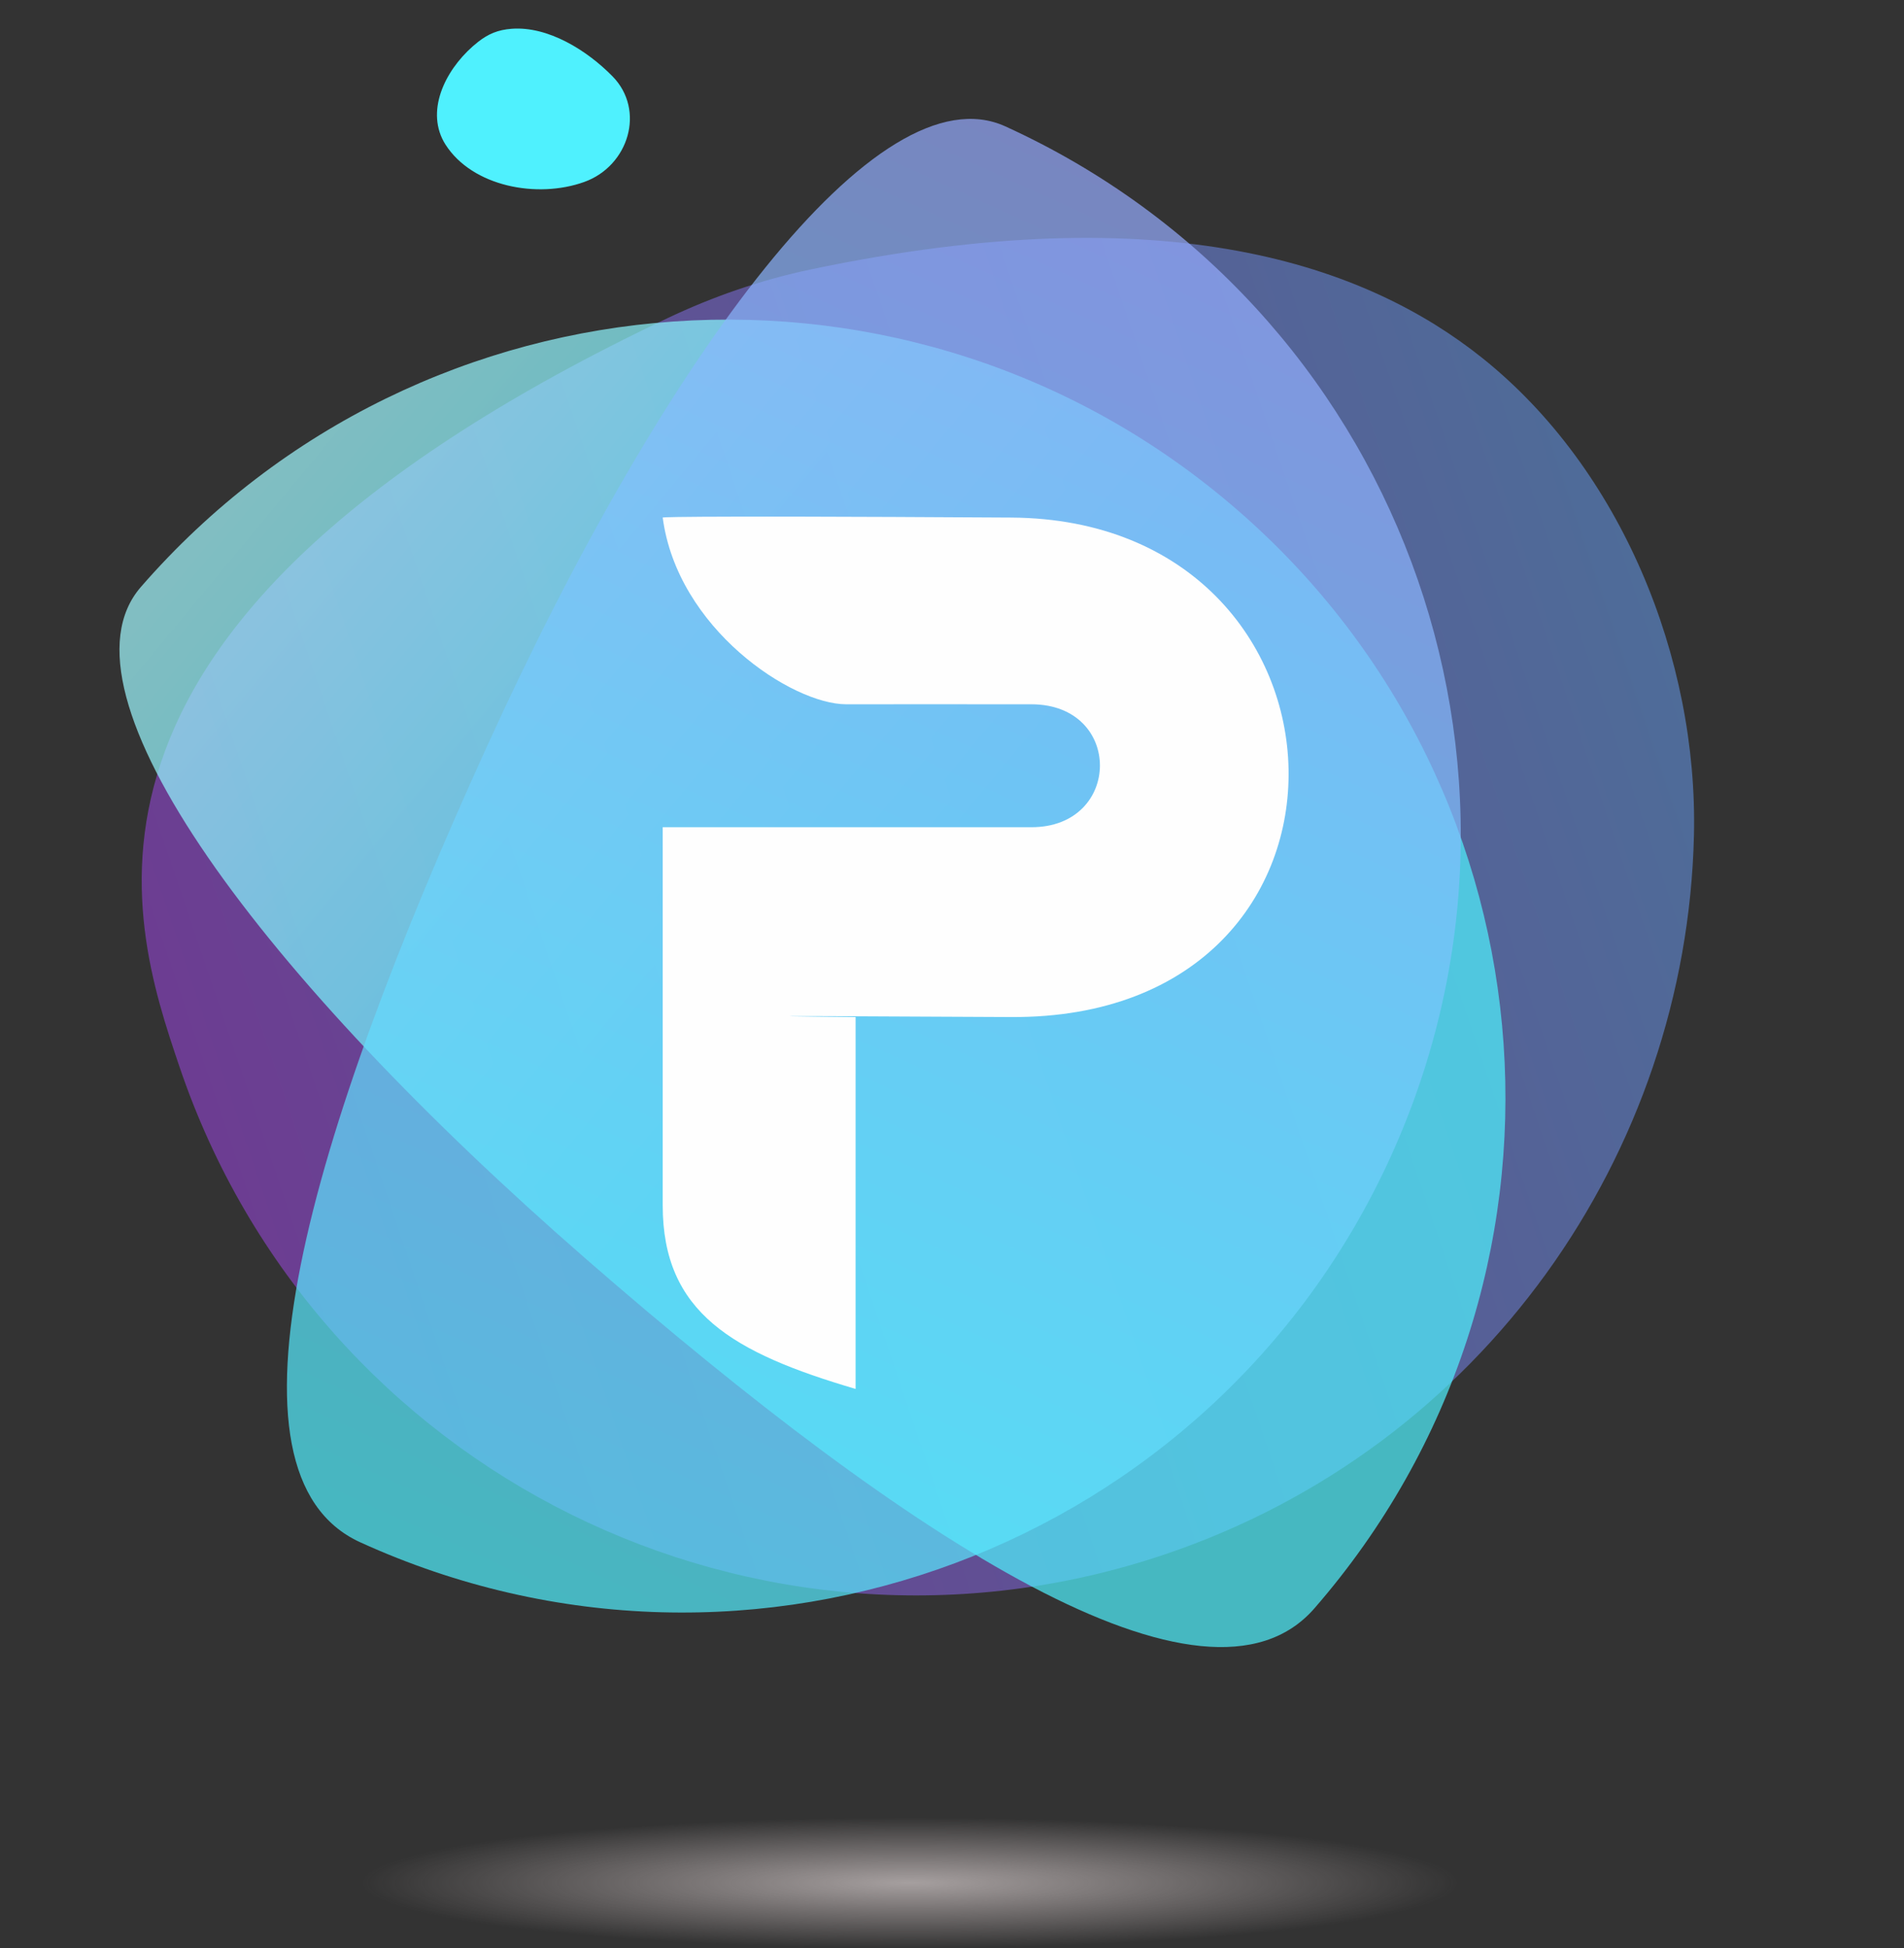<svg width="612" height="626" viewBox="0 0 612 626" fill="none" xmlns="http://www.w3.org/2000/svg">
<rect x="0" y="0" width="612" height="626" fill="#333333" stroke="none"/>
<g opacity="0.5">
<path d="M214.628 102.207C229.273 95.257 244.744 89.914 260.608 86.579C375.742 62.376 439.364 85.384 476.492 115.071C521.016 150.673 545.831 211.498 544.482 268.49C542.067 370.52 476.85 464.835 374.559 499.421C243.762 543.646 101.879 473.465 57.655 342.668C41.556 295.057 9.3 199.659 214.628 102.207Z" fill="url(#paint0_linear_37_3)" style="mix-blend-mode:darken"/>
</g>
<g opacity="0.7">
<path d="M188.599 404.757C84.439 314.125 15.754 222.547 45.293 188.599C135.926 84.439 293.836 73.472 397.997 164.105C502.157 254.738 513.123 412.649 422.491 516.809C387.7 556.792 292.759 495.39 188.599 404.757Z" fill="url(#paint1_linear_37_3)" style="mix-blend-mode:darken"/>
</g>
<path opacity="0.7" d="M156.689 239.483C213.955 113.848 282.217 21.954 323.164 40.618C448.799 97.884 504.224 246.155 446.958 371.791C389.692 497.426 241.421 552.85 115.785 495.584C67.559 473.602 99.423 365.118 156.689 239.483Z" fill="url(#paint2_linear_37_3)"/>
<path d="M196.883 24.531C207.527 35.382 202.113 53.315 187.812 58.463C172.694 63.905 151.825 59.973 143.178 46.431C142.784 45.814 142.429 45.172 142.112 44.495C137.07 33.716 144.288 20.817 153.653 13.476C156.965 10.879 160.078 9.58 164.442 9.249C176.148 8.359 188.661 16.15 196.883 24.531Z" fill="#4FF1FE"/>
<path d="M213.014 166.31C213.014 166.31 209.3 165.613 325.013 166.31C440.727 167.007 447.069 327.485 325.013 326.81C202.958 326.134 275.013 326.81 275.013 326.81V446.31C235.52 434.678 213.014 421.81 213.013 387.31C213.013 352.81 213.013 265.81 213.013 265.81C213.013 265.81 302.35 265.775 331.513 265.81C360.677 265.845 361.106 226.346 331.513 226.31C301.921 226.274 289.514 226.31 272.014 226.31C254.513 226.31 217.712 201.989 213.014 166.31Z" fill="#FEFEFE"/>
<ellipse opacity="0.8" cx="292.5" cy="605" rx="176.5" ry="21" fill="url(#paint3_radial_37_3)"/>
<defs>
<linearGradient id="paint0_linear_37_3" x1="68.865" y1="375.824" x2="542.523" y2="215.673" gradientUnits="userSpaceOnUse">
<stop stop-color="#A647F1"/>
<stop offset="1" stop-color="#6AA6FF"/>
</linearGradient>
<linearGradient id="paint1_linear_37_3" x1="293" y1="284" x2="52" y2="84" gradientUnits="userSpaceOnUse">
<stop stop-color="#4FF1FE"/>
<stop offset="1" stop-color="#B9FBFF"/>
</linearGradient>
<linearGradient id="paint2_linear_37_3" x1="198.134" y1="533.12" x2="405.513" y2="78.154" gradientUnits="userSpaceOnUse">
<stop stop-color="#4FF1FE"/>
<stop offset="1" stop-color="#96AAFF"/>
</linearGradient>
<radialGradient id="paint3_radial_37_3" cx="0" cy="0" r="1" gradientUnits="userSpaceOnUse" gradientTransform="translate(292.5 605) rotate(90) scale(21 176.5)">
<stop stop-color="#C2BABA"/>
<stop offset="1" stop-color="#CBBFBF" stop-opacity="0"/>
</radialGradient>
</defs>
</svg>
